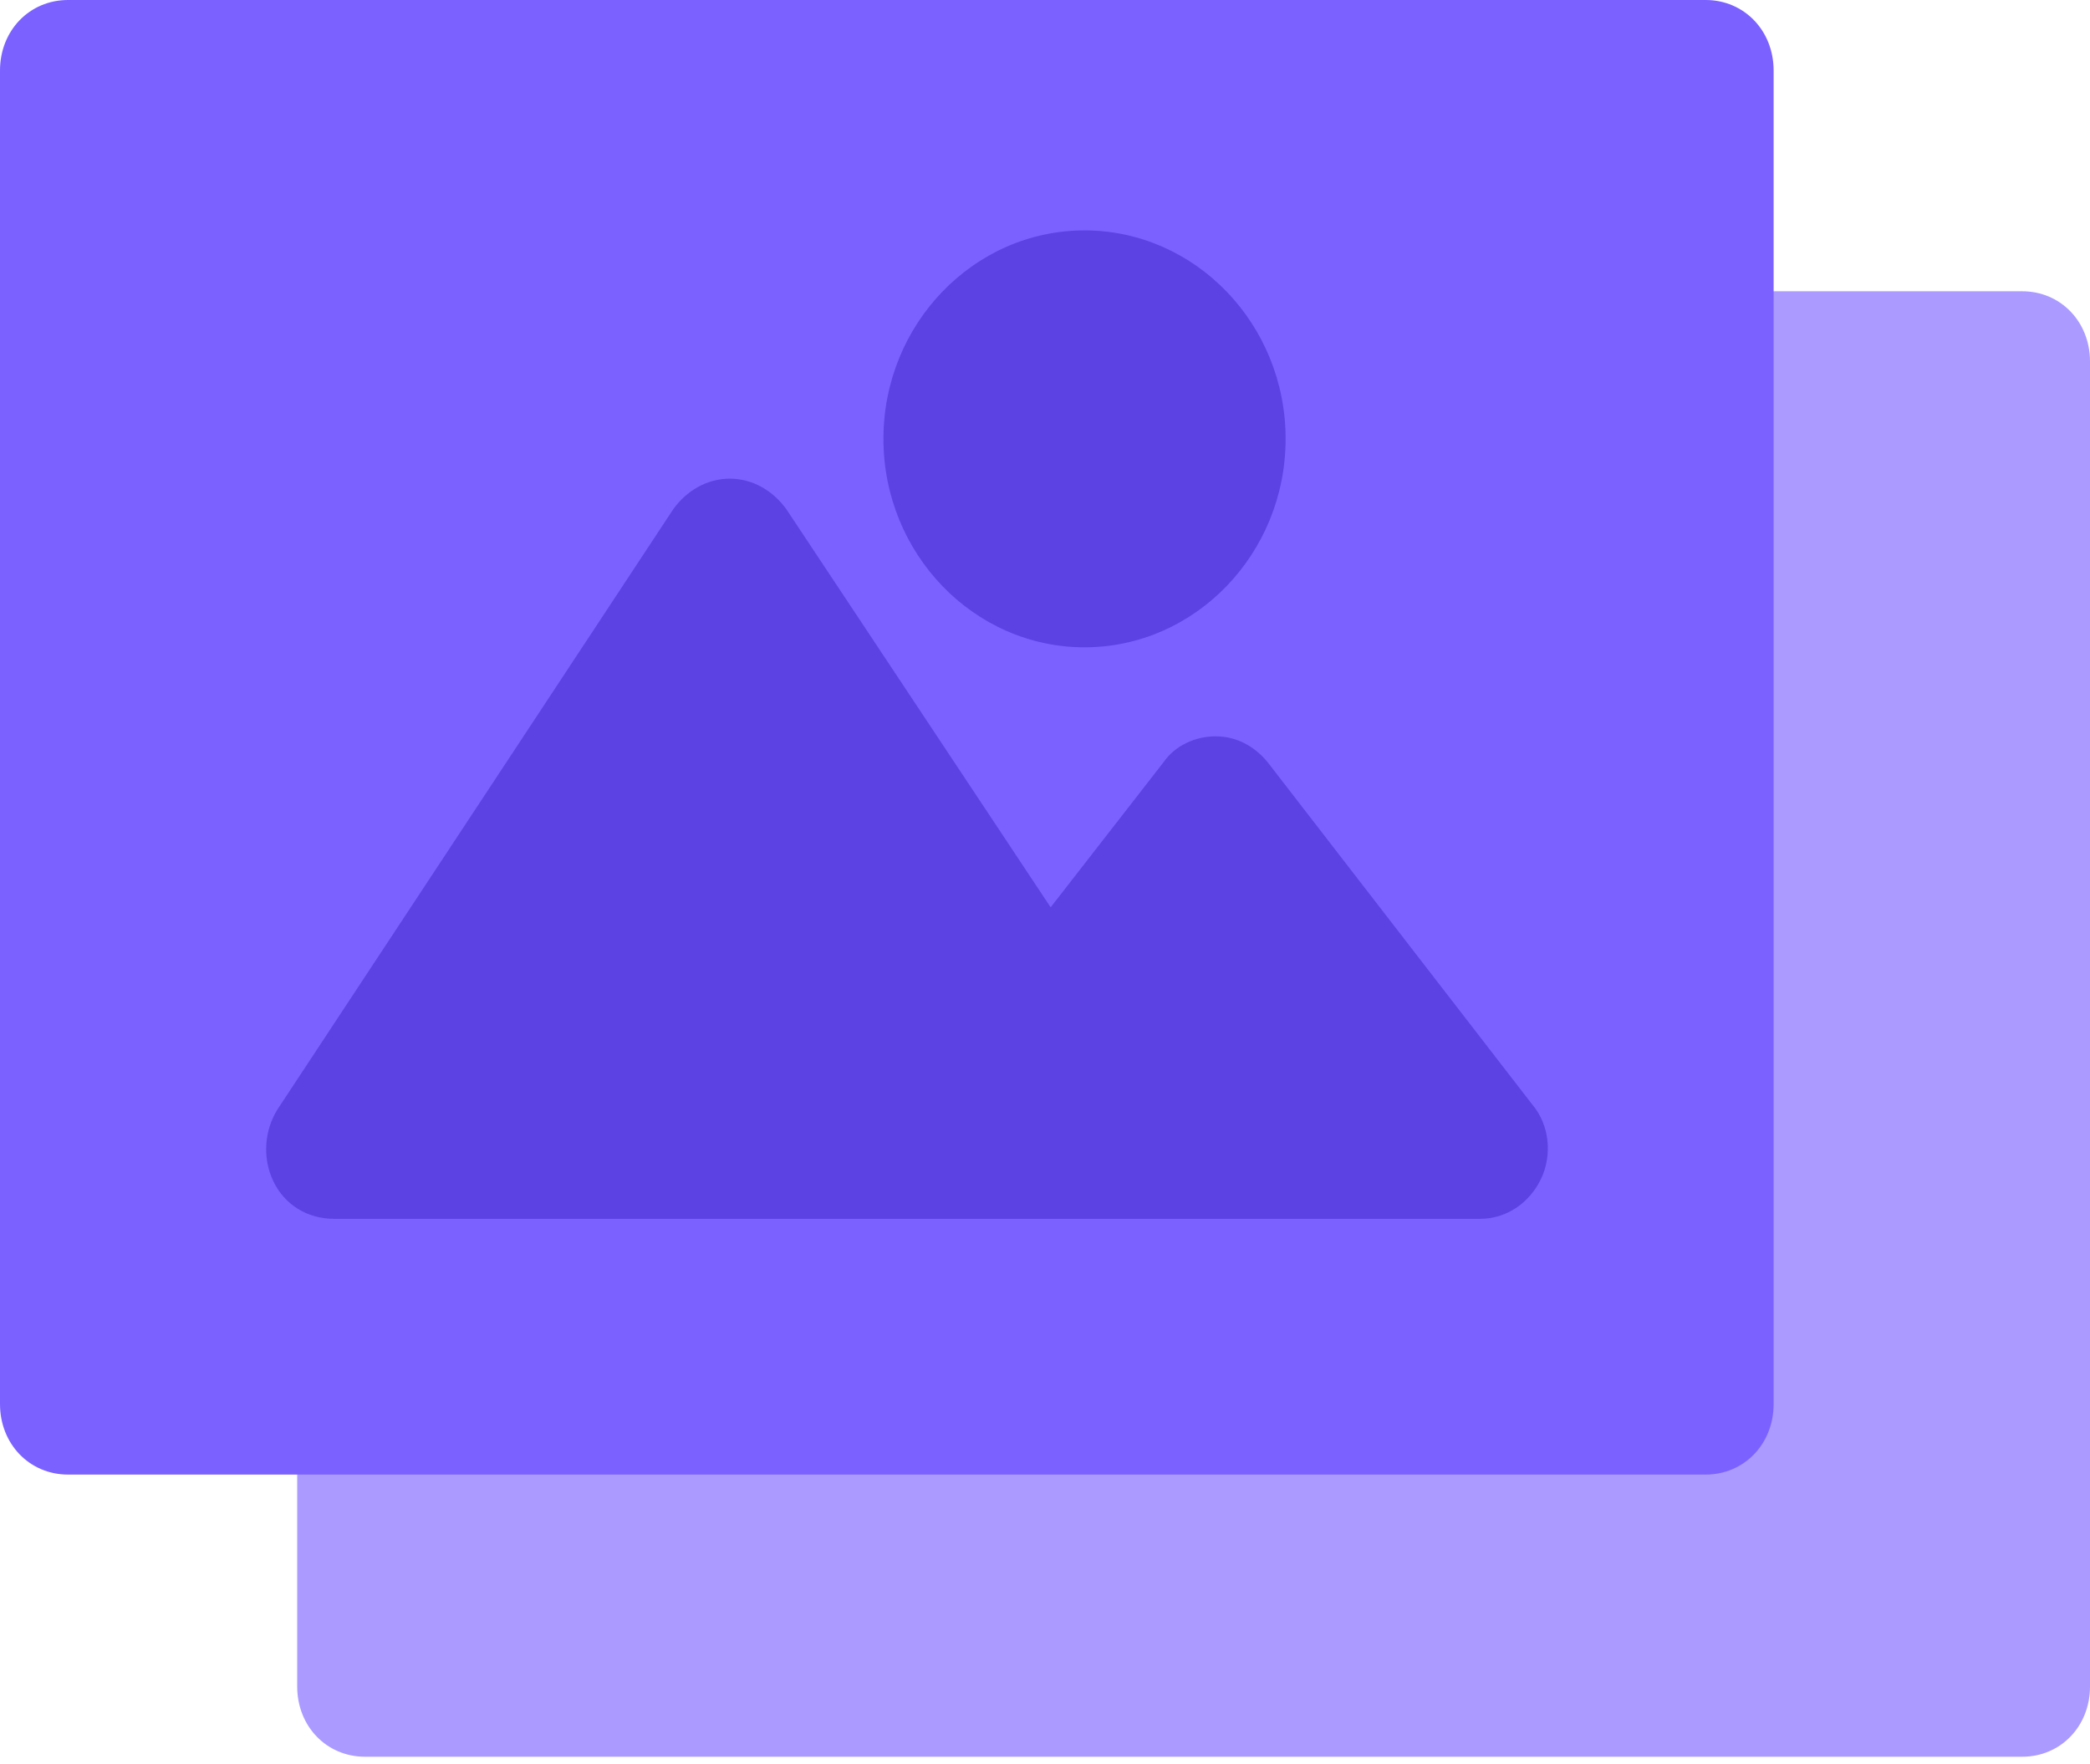 <svg width="218" height="184" viewBox="0 0 218 184" xmlns="http://www.w3.org/2000/svg">
<path d="M210.926 30.381H183.1V145.144C183.1 149.295 180.035 152.469 176.026 152.469H31V175.91C31 180.061 34.066 183.235 38.074 183.235H210.926C214.935 183.235 218 180.061 218 175.91V37.706C218 33.555 214.935 30.381 210.926 30.381Z" fill="#7B61FF" fill-opacity="0.64"/>
<path d="M177.903 153.804C181.925 153.804 185 150.615 185 146.445V31.153V7.359C185 3.189 181.924 0 177.903 0H7.097C3.076 0 0 3.189 0 7.359V146.445C0 150.615 3.076 153.804 7.097 153.804H32.41H177.903Z" fill="#7B61FF"/>
<path d="M134.099 45.775C134.099 33.803 124.672 24.031 113.124 24.031C101.576 24.031 92.148 33.803 92.148 45.775C92.148 57.746 101.576 67.518 113.124 67.518C124.672 67.518 134.099 57.746 134.099 45.775Z" fill="#4B31D3" fill-opacity="0.64"/>
<path d="M76.123 49.928C73.766 49.928 71.645 51.15 70.231 53.104L28.988 115.648C27.573 117.847 27.338 120.778 28.516 123.222C29.695 125.665 32.051 127.131 34.879 127.131H99.219H154.368C157.196 127.131 159.553 125.421 160.731 122.977C161.909 120.534 161.674 117.358 159.788 115.159L132.214 79.49C130.8 77.78 128.915 76.802 126.794 76.802C124.673 76.802 122.552 77.78 121.373 79.49L109.59 94.637L82.015 53.104C80.601 51.15 78.48 49.928 76.123 49.928Z" fill="#4B31D3" fill-opacity="0.64"/>
</svg>
